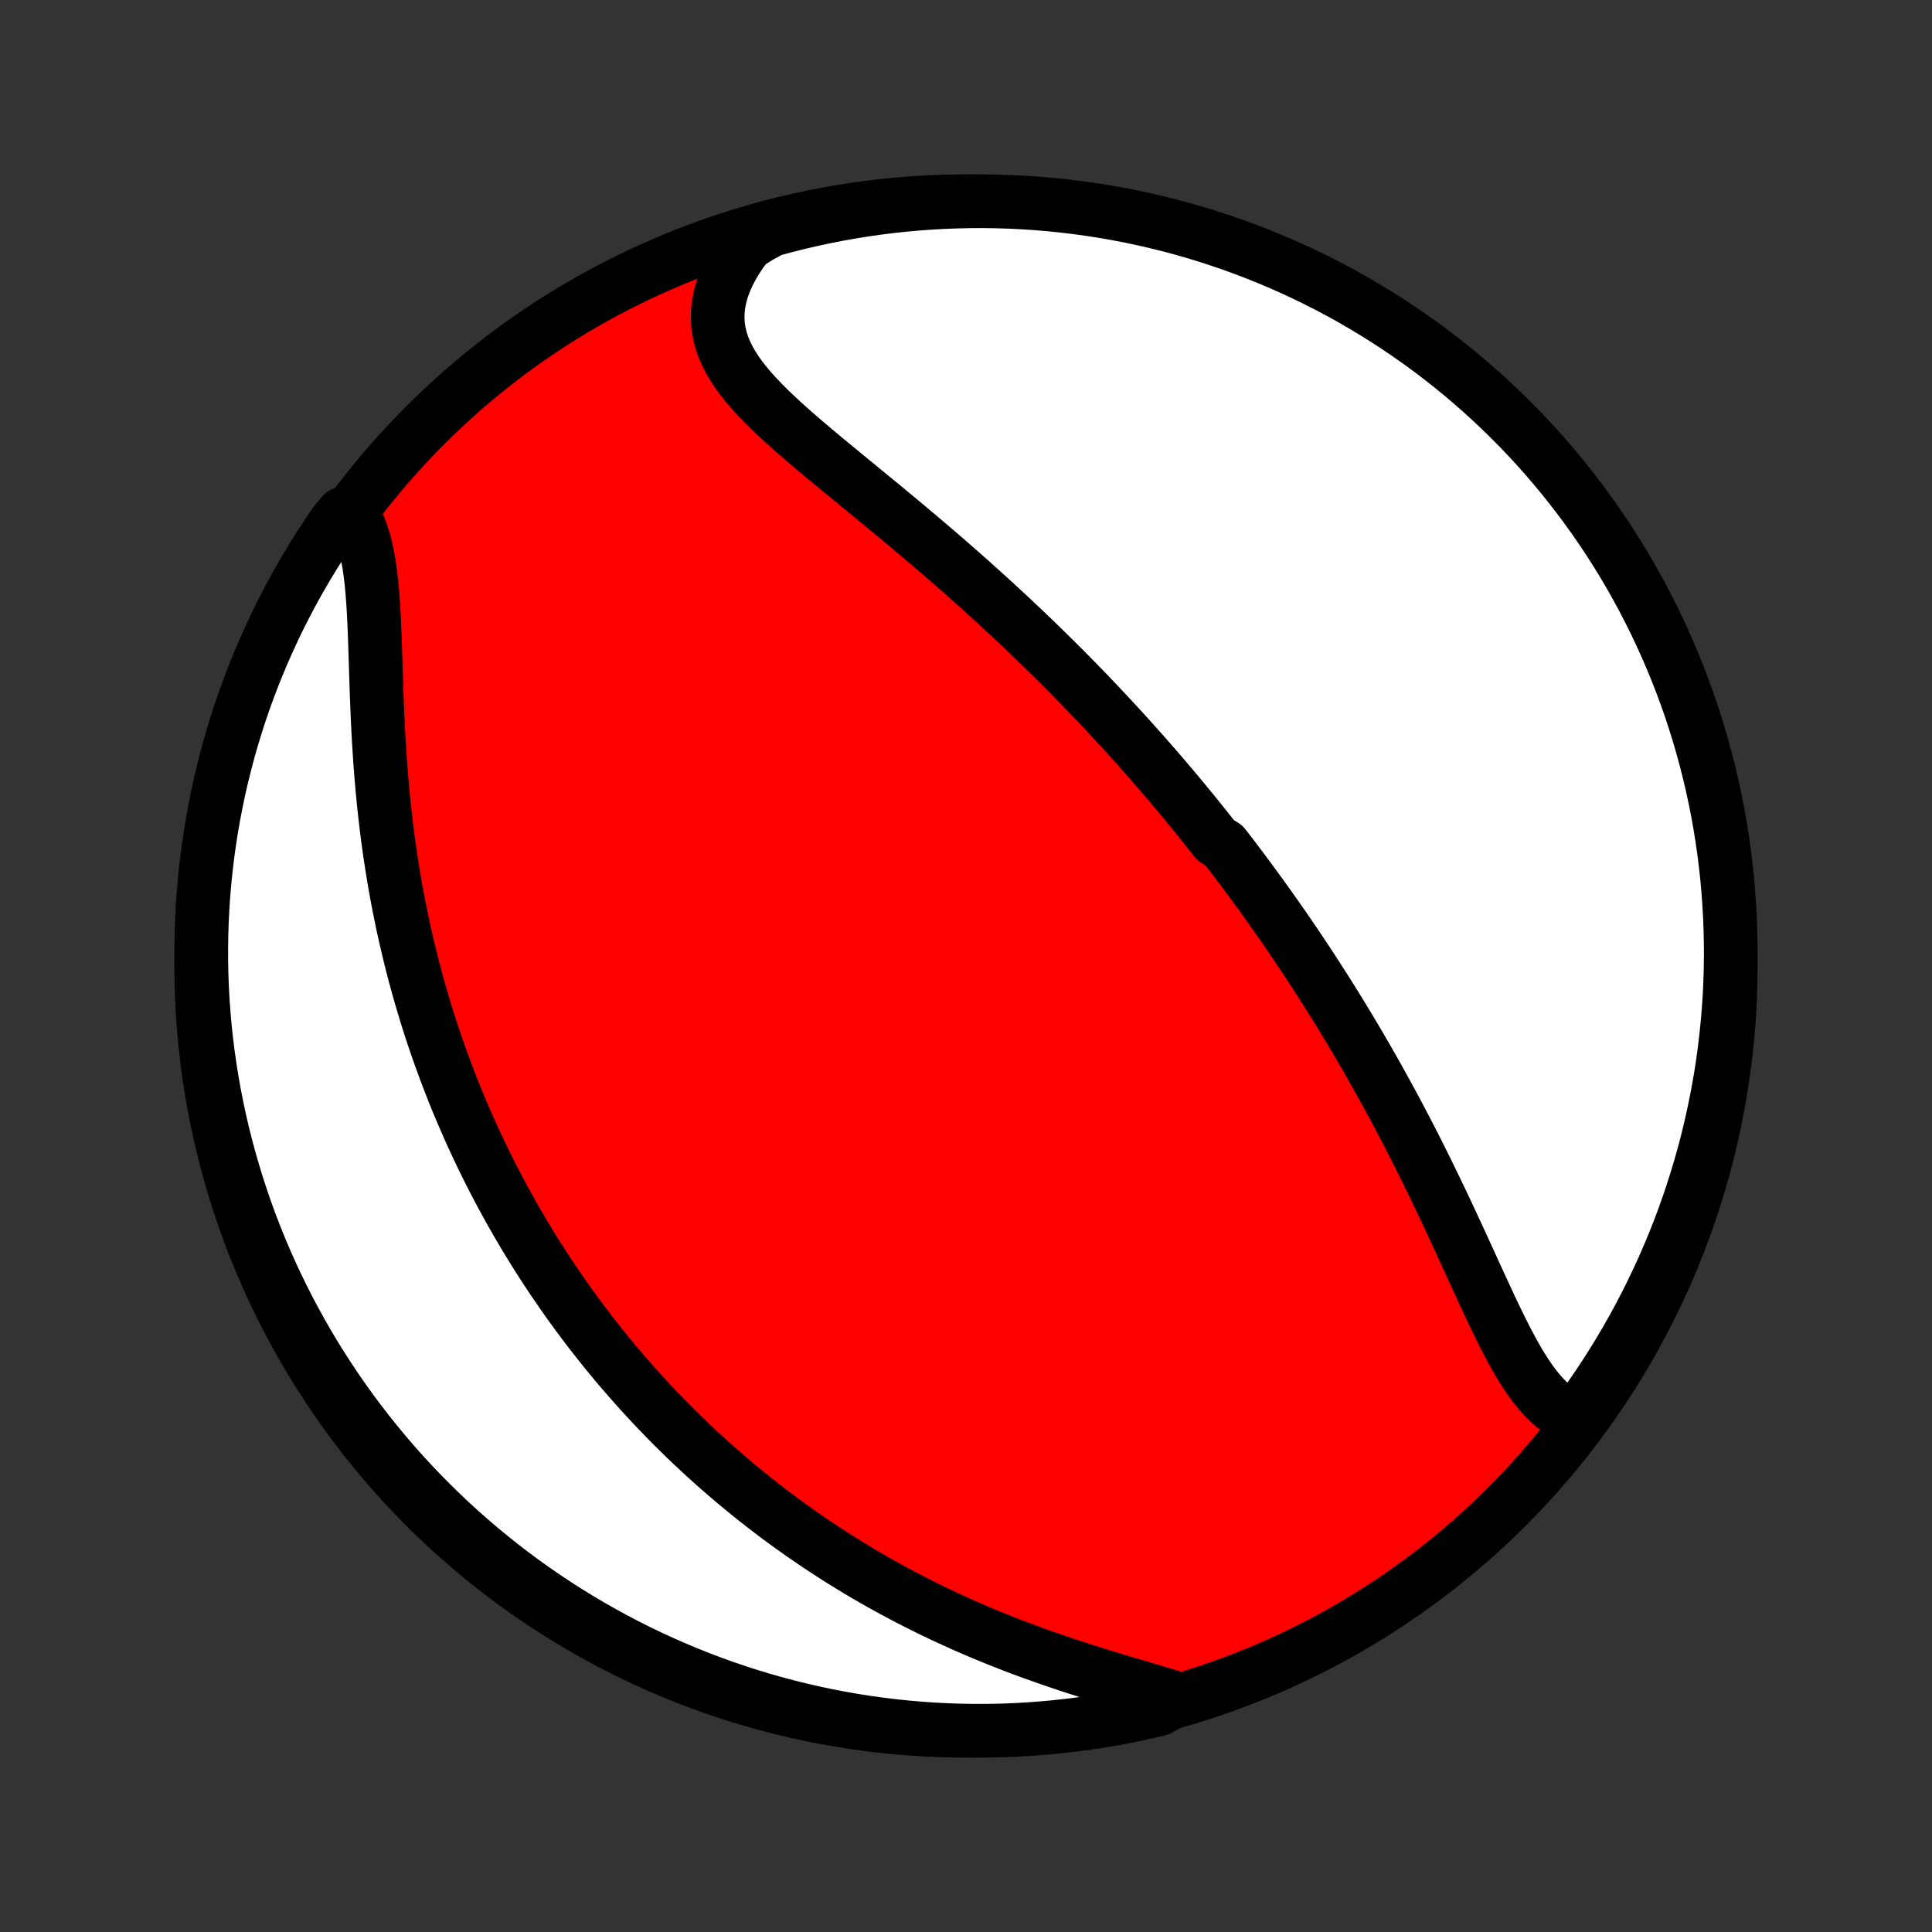 <?xml version="1.0" encoding="utf-8" standalone="no"?>
<!DOCTYPE svg PUBLIC "-//W3C//DTD SVG 1.1//EN"
  "http://www.w3.org/Graphics/SVG/1.1/DTD/svg11.dtd">
<!-- Created with matplotlib (http://matplotlib.org/) -->
<svg height="72pt" version="1.1" viewBox="0 0 72 72" width="72pt" xmlns="http://www.w3.org/2000/svg" xmlns:xlink="http://www.w3.org/1999/xlink">
 <rect x="0" y="0" width="72" height="72" fill="#333333" stroke="none"/>
 <defs>
  <style type="text/css">
*{stroke-linecap:butt;stroke-linejoin:round;}
  </style>
 </defs>
 <g id="figure_1">
  <g id="patch_1">
   <path d="
M0 72
L72 72
L72 0
L0 0
z
" style="fill:none;"/>
  </g>
  <g id="axes_1">
   <g id="PatchCollection_1">
    <defs>
     <path d="
M36 -7.5
C43.558 -7.5 50.808 -10.503 56.153 -15.848
C61.497 -21.192 64.5 -28.442 64.5 -36
C64.5 -43.558 61.497 -50.808 56.153 -56.153
C50.808 -61.497 43.558 -64.5 36 -64.5
C28.442 -64.5 21.192 -61.497 15.848 -56.153
C10.503 -50.808 7.5 -43.558 7.5 -36
C7.5 -28.442 10.503 -21.192 15.848 -15.848
C21.192 -10.503 28.442 -7.5 36 -7.5
z
" id="C0_0_a811fe30f3"/>
     <path d="
M58.78 -19.093
L58.55 -19.184
L58.33 -19.296
L58.119 -19.428
L57.918 -19.579
L57.724 -19.747
L57.539 -19.931
L57.361 -20.131
L57.189 -20.344
L57.023 -20.57
L56.861 -20.807
L56.705 -21.054
L56.551 -21.31
L56.402 -21.574
L56.255 -21.845
L56.11 -22.122
L55.967 -22.405
L55.825 -22.693
L55.685 -22.984
L55.545 -23.278
L55.406 -23.576
L55.268 -23.875
L55.13 -24.176
L54.991 -24.478
L54.853 -24.78
L54.715 -25.084
L54.576 -25.387
L54.437 -25.69
L54.297 -25.992
L54.158 -26.294
L54.017 -26.595
L53.877 -26.894
L53.736 -27.193
L53.594 -27.489
L53.452 -27.784
L53.309 -28.078
L53.166 -28.369
L53.023 -28.659
L52.879 -28.947
L52.735 -29.232
L52.59 -29.516
L52.445 -29.797
L52.299 -30.076
L52.154 -30.353
L52.008 -30.628
L51.861 -30.9
L51.714 -31.17
L51.567 -31.438
L51.42 -31.704
L51.273 -31.967
L51.125 -32.228
L50.977 -32.488
L50.829 -32.745
L50.68 -32.999
L50.532 -33.252
L50.383 -33.503
L50.234 -33.752
L50.084 -33.998
L49.935 -34.243
L49.785 -34.486
L49.635 -34.727
L49.485 -34.966
L49.335 -35.203
L49.184 -35.438
L49.034 -35.672
L48.883 -35.904
L48.731 -36.135
L48.58 -36.364
L48.428 -36.592
L48.275 -36.818
L48.123 -37.042
L47.97 -37.266
L47.817 -37.488
L47.663 -37.708
L47.509 -37.928
L47.355 -38.146
L47.2 -38.363
L47.045 -38.579
L46.889 -38.794
L46.732 -39.009
L46.576 -39.222
L46.418 -39.434
L46.26 -39.645
L46.102 -39.856
L45.942 -40.066
L45.782 -40.275
L45.622 -40.483
L45.298 -40.691
L45.135 -40.898
L44.971 -41.105
L44.807 -41.311
L44.641 -41.517
L44.475 -41.722
L44.307 -41.927
L44.139 -42.132
L43.969 -42.336
L43.798 -42.54
L43.627 -42.744
L43.454 -42.947
L43.28 -43.151
L43.105 -43.354
L42.928 -43.557
L42.75 -43.761
L42.571 -43.964
L42.39 -44.167
L42.208 -44.37
L42.024 -44.574
L41.839 -44.778
L41.652 -44.981
L41.464 -45.185
L41.274 -45.389
L41.082 -45.594
L40.889 -45.798
L40.694 -46.003
L40.497 -46.209
L40.298 -46.414
L40.097 -46.62
L39.894 -46.827
L39.689 -47.034
L39.482 -47.241
L39.273 -47.449
L39.062 -47.657
L38.849 -47.865
L38.634 -48.075
L38.416 -48.284
L38.197 -48.495
L37.974 -48.705
L37.75 -48.916
L37.523 -49.128
L37.294 -49.34
L37.063 -49.553
L36.829 -49.767
L36.593 -49.98
L36.355 -50.195
L36.114 -50.41
L35.871 -50.625
L35.626 -50.841
L35.378 -51.057
L35.128 -51.273
L34.876 -51.49
L34.622 -51.708
L34.365 -51.926
L34.107 -52.144
L33.847 -52.362
L33.586 -52.581
L33.322 -52.8
L33.058 -53.019
L32.792 -53.239
L32.525 -53.458
L32.257 -53.678
L31.989 -53.898
L31.721 -54.118
L31.453 -54.338
L31.185 -54.558
L30.918 -54.778
L30.652 -54.998
L30.388 -55.219
L30.127 -55.44
L29.869 -55.661
L29.614 -55.882
L29.363 -56.103
L29.118 -56.326
L28.879 -56.549
L28.646 -56.772
L28.422 -56.997
L28.206 -57.223
L28 -57.45
L27.806 -57.679
L27.623 -57.911
L27.455 -58.144
L27.301 -58.38
L27.164 -58.619
L27.044 -58.861
L26.943 -59.106
L26.861 -59.355
L26.8 -59.608
L26.761 -59.865
L26.744 -60.126
L26.75 -60.39
L26.779 -60.659
L26.832 -60.931
L26.908 -61.206
L27.008 -61.484
L27.131 -61.764
L27.277 -62.046
L27.445 -62.329
L27.634 -62.612
L27.844 -62.896
L28.285 -63.178
L28.765 -63.436
L29.248 -63.566
L29.732 -63.688
L30.218 -63.802
L30.706 -63.907
L31.196 -64.004
L31.687 -64.092
L32.179 -64.172
L32.672 -64.243
L33.167 -64.305
L33.662 -64.359
L34.158 -64.404
L34.655 -64.44
L35.152 -64.468
L35.649 -64.487
L36.147 -64.498
L36.644 -64.5
L37.141 -64.493
L37.638 -64.477
L38.134 -64.453
L38.63 -64.42
L39.125 -64.378
L39.619 -64.328
L40.112 -64.269
L40.603 -64.202
L41.093 -64.126
L41.582 -64.041
L42.069 -63.948
L42.554 -63.846
L43.037 -63.736
L43.518 -63.618
L43.997 -63.491
L44.473 -63.355
L44.946 -63.211
L45.417 -63.059
L45.885 -62.899
L46.35 -62.731
L46.812 -62.554
L47.271 -62.369
L47.726 -62.177
L48.177 -61.976
L48.625 -61.767
L49.069 -61.551
L49.509 -61.327
L49.945 -61.095
L50.377 -60.855
L50.804 -60.608
L51.227 -60.353
L51.645 -60.091
L52.058 -59.822
L52.467 -59.545
L52.87 -59.261
L53.269 -58.971
L53.662 -58.672
L54.049 -58.368
L54.432 -58.056
L54.808 -57.738
L55.179 -57.413
L55.544 -57.081
L55.903 -56.743
L56.256 -56.399
L56.603 -56.049
L56.943 -55.692
L57.278 -55.329
L57.605 -54.961
L57.926 -54.587
L58.241 -54.207
L58.548 -53.821
L58.849 -53.431
L59.143 -53.034
L59.43 -52.633
L59.709 -52.227
L59.982 -51.815
L60.247 -51.399
L60.505 -50.978
L60.755 -50.553
L60.997 -50.123
L61.233 -49.689
L61.46 -49.25
L61.68 -48.808
L61.891 -48.362
L62.095 -47.911
L62.291 -47.458
L62.479 -47.001
L62.659 -46.54
L62.831 -46.076
L62.995 -45.61
L63.15 -45.14
L63.297 -44.667
L63.436 -44.192
L63.566 -43.715
L63.688 -43.235
L63.802 -42.752
L63.907 -42.268
L64.004 -41.782
L64.092 -41.294
L64.172 -40.804
L64.243 -40.313
L64.305 -39.821
L64.359 -39.328
L64.404 -38.833
L64.44 -38.338
L64.468 -37.842
L64.487 -37.345
L64.498 -36.848
L64.5 -36.351
L64.493 -35.853
L64.477 -35.356
L64.453 -34.859
L64.42 -34.362
L64.378 -33.866
L64.328 -33.37
L64.269 -32.875
L64.202 -32.381
L64.126 -31.888
L64.041 -31.397
L63.948 -30.907
L63.846 -30.418
L63.736 -29.931
L63.618 -29.446
L63.491 -28.963
L63.355 -28.482
L63.211 -28.003
L63.059 -27.527
L62.899 -27.054
L62.731 -26.583
L62.554 -26.115
L62.369 -25.65
L62.177 -25.188
L61.976 -24.729
L61.767 -24.274
L61.551 -23.823
L61.327 -23.375
L61.095 -22.931
L60.855 -22.491
L60.608 -22.055
L60.353 -21.623
L60.091 -21.196
L59.822 -20.773
L59.545 -20.355
L59.261 -19.942
z
" id="C0_1_ff3eb82a70"/>
     <path d="
M43.882 -8.694
L43.528 -8.804
L43.165 -8.914
L42.796 -9.024
L42.422 -9.136
L42.042 -9.248
L41.66 -9.363
L41.274 -9.48
L40.887 -9.599
L40.498 -9.721
L40.109 -9.846
L39.72 -9.973
L39.332 -10.104
L38.944 -10.238
L38.559 -10.375
L38.176 -10.516
L37.795 -10.659
L37.417 -10.806
L37.042 -10.956
L36.67 -11.109
L36.302 -11.265
L35.937 -11.424
L35.577 -11.586
L35.22 -11.75
L34.867 -11.917
L34.519 -12.087
L34.175 -12.259
L33.835 -12.433
L33.5 -12.61
L33.169 -12.788
L32.843 -12.969
L32.521 -13.152
L32.203 -13.336
L31.89 -13.523
L31.582 -13.711
L31.278 -13.9
L30.978 -14.092
L30.682 -14.284
L30.391 -14.478
L30.104 -14.673
L29.821 -14.87
L29.542 -15.068
L29.267 -15.267
L28.996 -15.466
L28.729 -15.668
L28.466 -15.87
L28.207 -16.073
L27.951 -16.277
L27.699 -16.482
L27.45 -16.687
L27.205 -16.894
L26.964 -17.102
L26.726 -17.31
L26.491 -17.519
L26.259 -17.729
L26.03 -17.94
L25.805 -18.151
L25.582 -18.364
L25.363 -18.577
L25.146 -18.791
L24.932 -19.006
L24.721 -19.222
L24.512 -19.438
L24.306 -19.655
L24.103 -19.874
L23.902 -20.093
L23.704 -20.313
L23.508 -20.534
L23.314 -20.756
L23.123 -20.978
L22.934 -21.202
L22.747 -21.427
L22.563 -21.653
L22.38 -21.88
L22.2 -22.108
L22.021 -22.337
L21.844 -22.567
L21.67 -22.799
L21.497 -23.032
L21.326 -23.266
L21.157 -23.502
L20.99 -23.739
L20.825 -23.977
L20.661 -24.217
L20.499 -24.458
L20.339 -24.701
L20.18 -24.946
L20.023 -25.192
L19.868 -25.44
L19.715 -25.689
L19.562 -25.941
L19.412 -26.194
L19.263 -26.45
L19.116 -26.707
L18.97 -26.966
L18.826 -27.228
L18.683 -27.491
L18.542 -27.757
L18.402 -28.025
L18.264 -28.296
L18.128 -28.568
L17.993 -28.843
L17.859 -29.121
L17.728 -29.402
L17.597 -29.684
L17.469 -29.97
L17.342 -30.259
L17.217 -30.55
L17.093 -30.844
L16.971 -31.141
L16.851 -31.441
L16.733 -31.744
L16.616 -32.05
L16.502 -32.36
L16.389 -32.672
L16.278 -32.988
L16.169 -33.307
L16.062 -33.63
L15.957 -33.956
L15.855 -34.285
L15.755 -34.618
L15.656 -34.955
L15.561 -35.294
L15.467 -35.638
L15.376 -35.985
L15.288 -36.336
L15.202 -36.69
L15.119 -37.048
L15.038 -37.41
L14.961 -37.775
L14.886 -38.143
L14.814 -38.515
L14.745 -38.891
L14.679 -39.27
L14.616 -39.652
L14.557 -40.037
L14.5 -40.425
L14.447 -40.816
L14.397 -41.211
L14.351 -41.607
L14.307 -42.006
L14.267 -42.407
L14.231 -42.811
L14.197 -43.215
L14.166 -43.622
L14.139 -44.029
L14.114 -44.437
L14.092 -44.845
L14.072 -45.254
L14.055 -45.661
L14.039 -46.068
L14.025 -46.472
L14.012 -46.875
L13.999 -47.275
L13.987 -47.671
L13.974 -48.063
L13.96 -48.45
L13.944 -48.831
L13.925 -49.205
L13.902 -49.572
L13.876 -49.93
L13.843 -50.279
L13.804 -50.618
L13.757 -50.946
L13.702 -51.261
L13.638 -51.563
L13.563 -51.852
L13.477 -52.125
L13.379 -52.384
L13.269 -52.627
L12.771 -52.853
L12.486 -52.512
L12.209 -52.104
L11.938 -51.691
L11.675 -51.274
L11.42 -50.851
L11.172 -50.425
L10.931 -49.993
L10.699 -49.558
L10.473 -49.118
L10.256 -48.675
L10.047 -48.227
L9.845 -47.776
L9.652 -47.321
L9.466 -46.863
L9.289 -46.402
L9.119 -45.937
L8.958 -45.469
L8.805 -44.999
L8.66 -44.526
L8.524 -44.05
L8.396 -43.571
L8.277 -43.09
L8.165 -42.608
L8.063 -42.123
L7.969 -41.636
L7.883 -41.148
L7.806 -40.658
L7.738 -40.166
L7.678 -39.674
L7.627 -39.18
L7.584 -38.685
L7.55 -38.19
L7.525 -37.693
L7.509 -37.196
L7.501 -36.699
L7.502 -36.202
L7.511 -35.705
L7.529 -35.207
L7.556 -34.71
L7.592 -34.213
L7.636 -33.717
L7.689 -33.222
L7.75 -32.727
L7.82 -32.234
L7.899 -31.741
L7.986 -31.25
L8.082 -30.76
L8.186 -30.272
L8.298 -29.786
L8.42 -29.301
L8.549 -28.819
L8.687 -28.339
L8.833 -27.861
L8.988 -27.385
L9.15 -26.913
L9.321 -26.442
L9.5 -25.975
L9.687 -25.511
L9.882 -25.05
L10.085 -24.593
L10.296 -24.139
L10.515 -23.688
L10.742 -23.241
L10.976 -22.799
L11.218 -22.36
L11.467 -21.925
L11.724 -21.495
L11.989 -21.069
L12.26 -20.648
L12.539 -20.231
L12.825 -19.819
L13.118 -19.412
L13.418 -19.01
L13.725 -18.613
L14.039 -18.222
L14.359 -17.836
L14.686 -17.455
L15.019 -17.08
L15.359 -16.711
L15.705 -16.348
L16.058 -15.991
L16.416 -15.64
L16.78 -15.295
L17.15 -14.956
L17.526 -14.624
L17.908 -14.298
L18.295 -13.979
L18.687 -13.667
L19.085 -13.361
L19.488 -13.062
L19.896 -12.771
L20.309 -12.486
L20.726 -12.209
L21.149 -11.938
L21.576 -11.675
L22.007 -11.42
L22.442 -11.172
L22.882 -10.931
L23.325 -10.699
L23.773 -10.473
L24.224 -10.256
L24.679 -10.047
L25.137 -9.845
L25.598 -9.652
L26.063 -9.466
L26.531 -9.289
L27.001 -9.119
L27.474 -8.958
L27.95 -8.805
L28.429 -8.66
L28.91 -8.524
L29.392 -8.396
L29.877 -8.277
L30.364 -8.165
L30.852 -8.063
L31.342 -7.969
L31.834 -7.883
L32.326 -7.806
L32.82 -7.738
L33.315 -7.678
L33.81 -7.627
L34.307 -7.584
L34.804 -7.55
L35.301 -7.525
L35.798 -7.509
L36.295 -7.501
L36.793 -7.502
L37.29 -7.511
L37.787 -7.529
L38.283 -7.556
L38.778 -7.592
L39.273 -7.636
L39.766 -7.689
L40.259 -7.75
L40.75 -7.82
L41.24 -7.899
L41.728 -7.986
L42.214 -8.082
L42.699 -8.186
L43.181 -8.298
z
" id="C0_2_ed685a2ada"/>
    </defs>
    <g clip-path="url(#p1bffca34e9)">
     <use style="fill:#ff0000;stroke:#000000;stroke-width:2.0;" x="0.0" xlink:href="#C0_0_a811fe30f3" y="72.0"/>
    </g>
    <g clip-path="url(#p1bffca34e9)">
     <use style="fill:#ffffff;stroke:#000000;stroke-width:2.0;" x="0.0" xlink:href="#C0_1_ff3eb82a70" y="72.0"/>
    </g>
    <g clip-path="url(#p1bffca34e9)">
     <use style="fill:#ffffff;stroke:#000000;stroke-width:2.0;" x="0.0" xlink:href="#C0_2_ed685a2ada" y="72.0"/>
    </g>
   </g>
  </g>
 </g>
 <defs>
  <clipPath id="p1bffca34e9">
   <rect height="72.0" width="72.0" x="0.0" y="0.0"/>
  </clipPath>
 </defs>
</svg>
